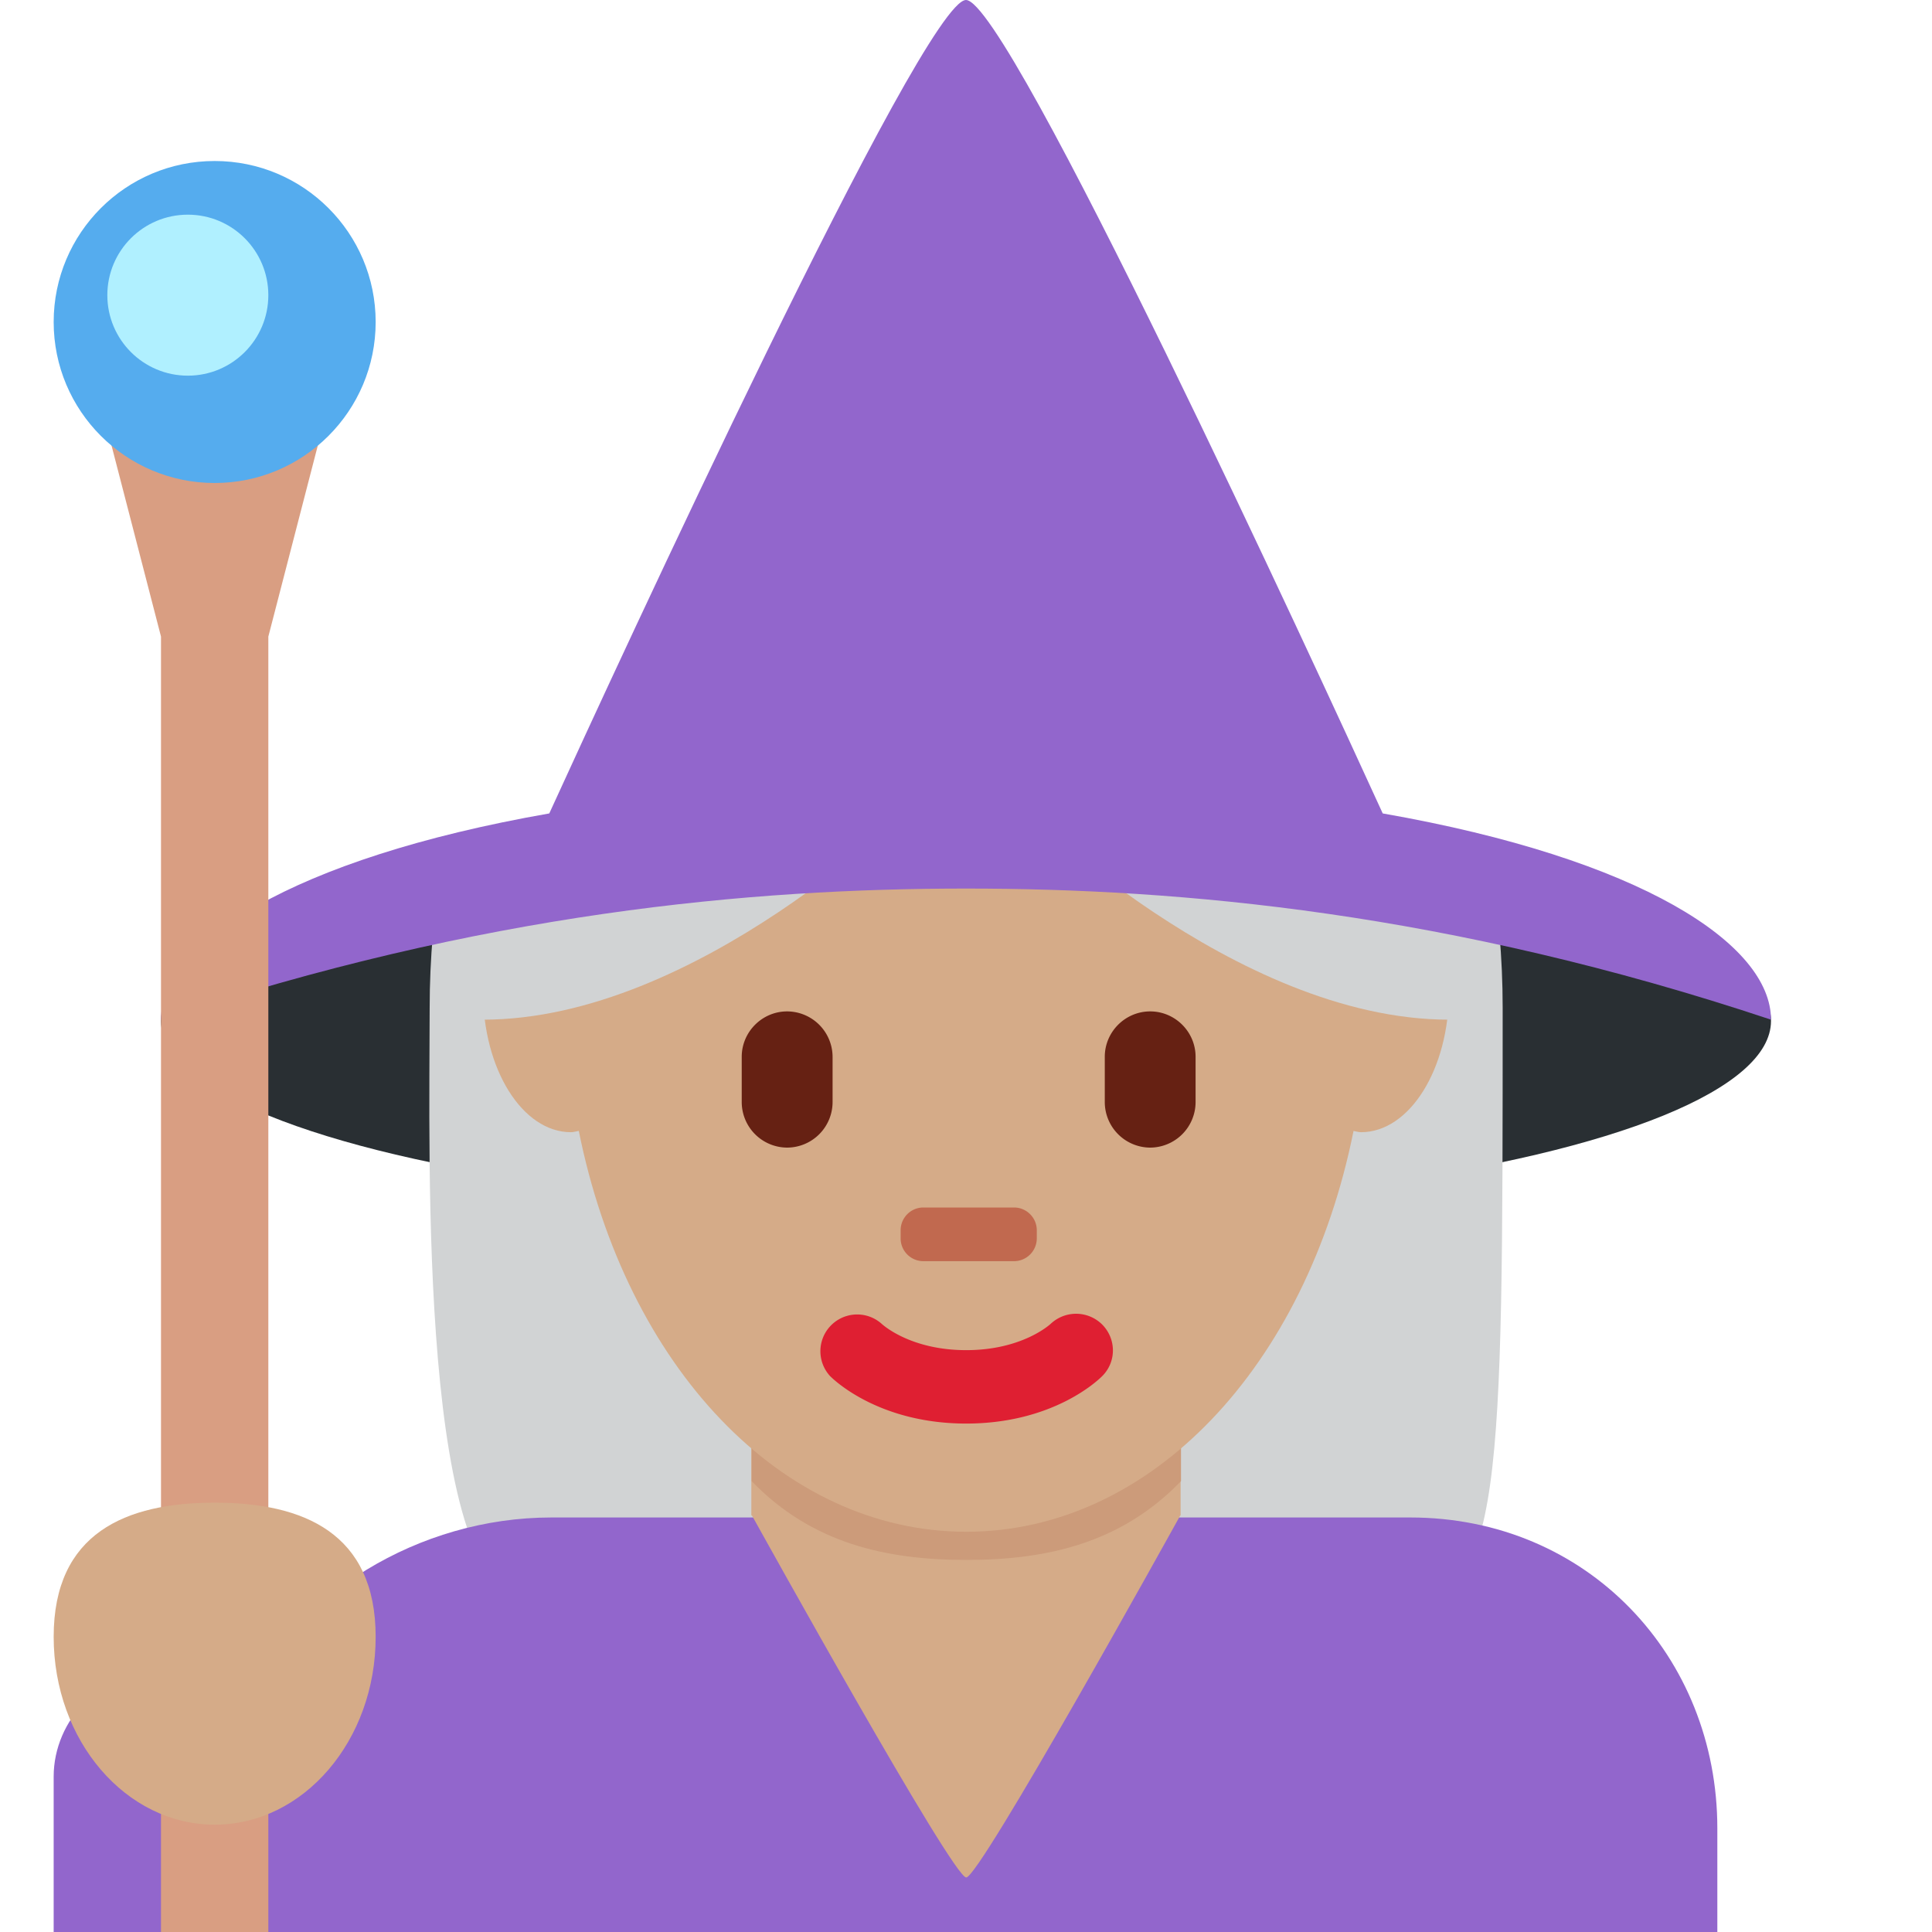 <svg xmlns="http://www.w3.org/2000/svg" xmlns:xlink="http://www.w3.org/1999/xlink" width="36" height="36" viewBox="0 0 36 36"><ellipse cx="18" cy="19.024" fill="#292F33" rx="15" ry="3.529"/><path fill="#D1D3D4" d="M8.226 16c-.135 1-.22 1.83-.22 2.79c0 2.737-.214 11.027 1.875 11.027c1.928 0 4.374-2.013 8.123-2.013s6.247 2.072 8.122 2.072S28 27.676 28 18.78c0-.96-.085-1.78-.22-2.78z"/><path fill="#9266CC" d="M26.276 28.276h-16c-2.486 0-4.774 1.443-5.762 3.449c-.368-.415-.907-.619-1.514-.619c-1.1 0-2 .935-2 1.998V36h31v-1.931c0-3.199-2.411-5.793-5.724-5.793"/><path fill="#D5AB88" d="M14 25v3.234c0 .004.011.007.015.011c.132.237 3.737 6.739 3.989 6.739c.253 0 3.854-6.502 3.985-6.739c.004-.004.01-.007.01-.011V25z"/><path fill="#CC9B7A" d="M14.006 27.599c1.115 1.155 2.497 1.468 3.999 1.468s2.886-.312 4.001-1.468v-2.937h-8z"/><path fill="#D5AB88" d="M25.361 15.852c-.02 0-.039.008-.06.01c-.771-4.678-3.743-8.168-7.298-8.168c-3.557 0-6.529 3.49-7.3 8.169c-.022-.001-.043-.01-.065-.01C9.734 15.852 9 17.027 9 18.475s.734 2.622 1.639 2.622c.05 0 .097-.017.146-.024c.881 4.388 3.776 7.469 7.219 7.469c3.442 0 6.335-3.08 7.217-7.468c.047.007.092.023.14.023c.905 0 1.639-1.174 1.639-2.622s-.733-2.623-1.639-2.623"/><path fill="#DF1F32" d="M18.004 26.526c-1.606 0-2.447-.794-2.537-.885a.685.685 0 0 1 .961-.974c.035.032.551.491 1.576.491c1.038 0 1.555-.473 1.576-.492a.69.69 0 0 1 .963.02c.26.269.26.691-.004.955c-.09.091-.929.885-2.535.885"/><path fill="#C1694F" d="M18.895 23.5h-1.69a.424.424 0 0 1-.423-.423v-.153c0-.233.189-.424.423-.424h1.69c.233 0 .424.19.424.424v.153a.425.425 0 0 1-.424.423"/><path fill="#662113" d="M14.667 21.384a.85.85 0 0 1-.846-.847v-.845c0-.465.381-.846.846-.846a.85.85 0 0 1 .847.846v.845a.85.85 0 0 1-.847.847m6.765 0a.85.85 0 0 1-.846-.847v-.845c0-.465.381-.846.846-.846s.846.381.846.846v.845a.85.85 0 0 1-.846.847"/><path fill="#D1D3D4" d="M17 15s-4 4-8 4c0 0-1-1 0-2s8-2 8-2m2 0s4 4 8 4c0 0 1-1 0-2s-8-2-8-2"/><path fill="#9266CC" d="M25.765 15.157C24.537 12.47 18.793 0 18 0s-6.537 12.47-7.765 15.157C5.415 16.001 3 17.595 3 19c6-2 11-2.443 15-2.443S27 17 33 19c0-1.405-2.415-2.999-7.235-3.843"/><path fill="#D99E82" d="M5 36H3V11.862L2 8h4l-1 3.862z"/><circle cx="4" cy="6" r="3" fill="#55ACEE"/><circle cx="3.5" cy="5.5" r="1.5" fill="#B0F0FF"/><path fill="#D5AB88" d="M7 30.5C7 32.433 5.657 34 4 34s-3-1.567-3-3.5S2.343 28 4 28s3 .567 3 2.5"/></svg>